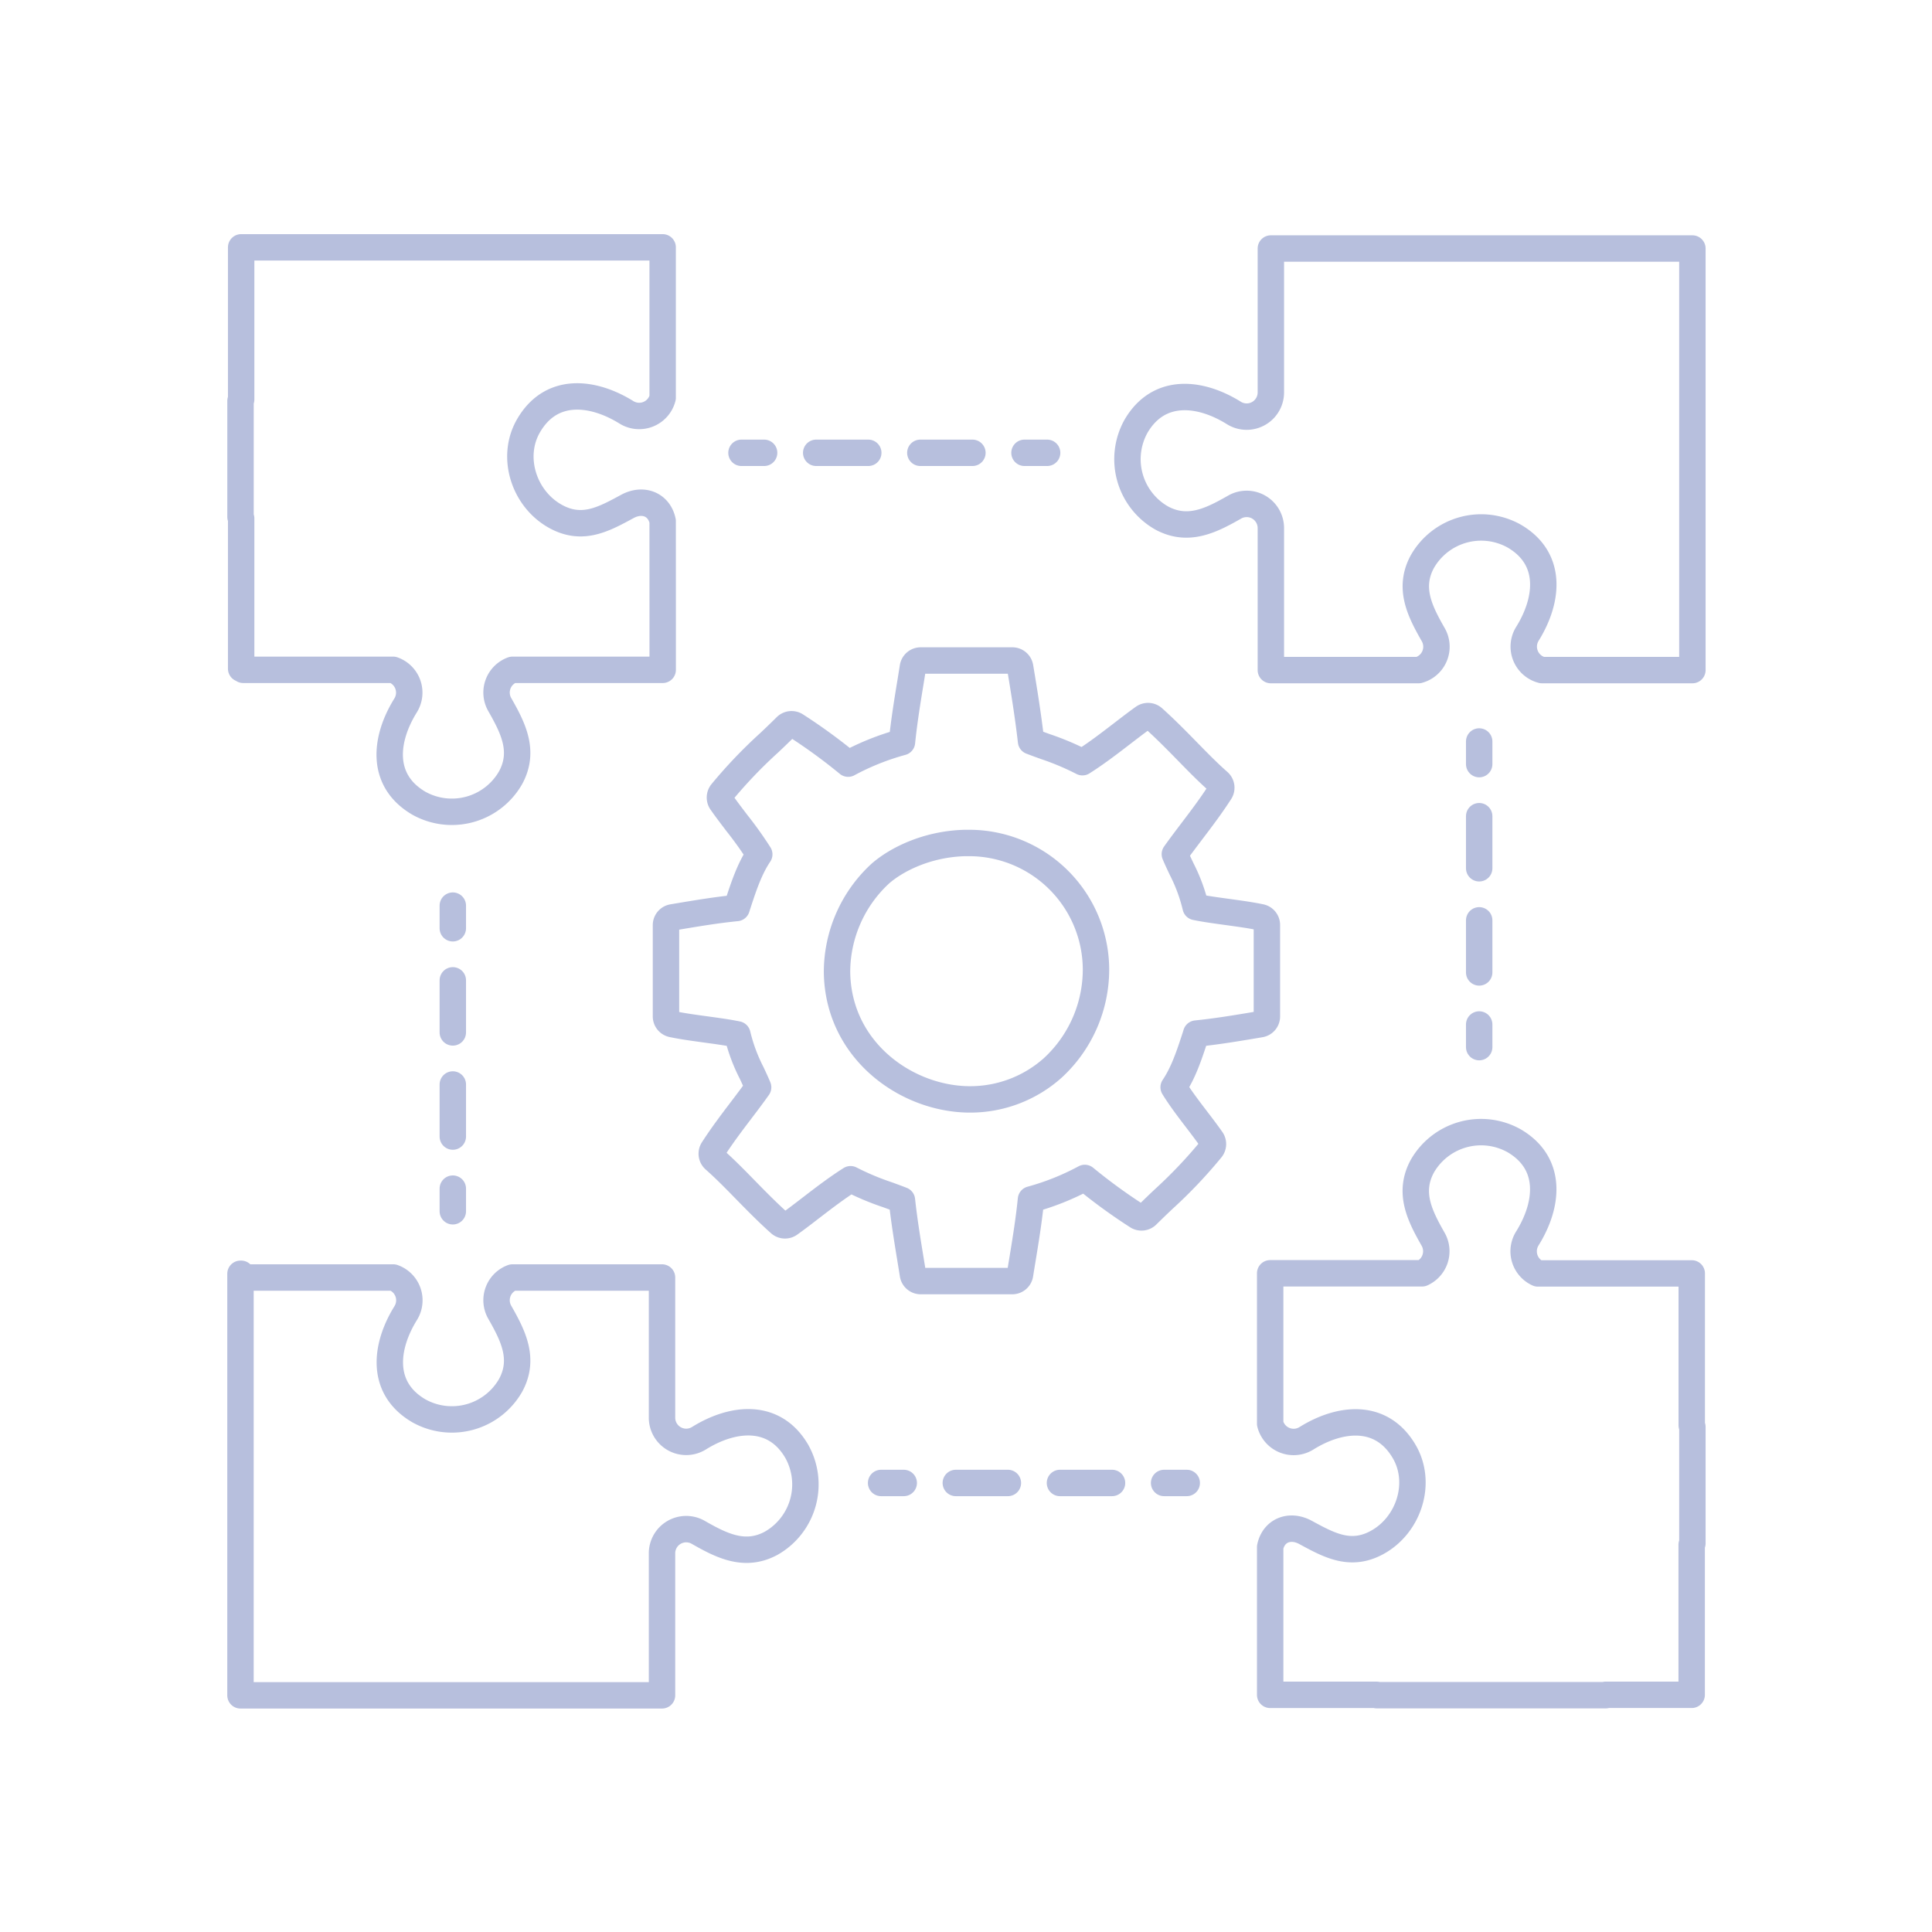<svg xmlns="http://www.w3.org/2000/svg" viewBox="0 0 512 512"><defs><style>.cls-1,.cls-2,.cls-3{fill:none;}.cls-2,.cls-3{stroke:#b7bfdd;stroke-linecap:round;stroke-linejoin:round;stroke-width:7px;}.cls-3{stroke-dasharray:13.8 13.8;}</style></defs><g id="Layer_2" data-name="Layer 2"><g id="Layer_2-2" data-name="Layer 2"><rect class="cls-1" width="512" height="512"/><path class="cls-2" d="M448.5,409V378.16c-.06-.14-.12-.27-.17-.42V337.47H407.57a6.42,6.42,0,0,1-2.82-9.25c5.54-8.88,6.8-19.86-3.46-25.89a17.93,17.93,0,0,0-24.36,6.73c-3.79,7-.68,13.13,2.88,19.38a6.42,6.42,0,0,1-2.95,9H336.61v39.85a6.41,6.41,0,0,0,9.6,3.88c8.88-5.54,19.86-6.8,25.9,3.47,4.89,8.32,1.27,19.55-7.22,24.16-7,3.79-12.59.74-18.9-2.69-4.18-2.27-8.46-.54-9.38,3.89v39.15h28.24v.09h60.71v-.1h22.75V409.37C448.38,409.24,448.44,409.11,448.5,409Z"/><path class="cls-2" d="M175.61,138.11c-.92-4.43-5.2-6.16-9.37-3.89-6.32,3.43-11.92,6.48-18.91,2.69-8.49-4.61-12.11-15.84-7.22-24.16,6-10.27,17-9,25.9-3.48a6.41,6.41,0,0,0,9.6-3.87V65.55H63.91v40.27c0,.15-.11.28-.17.42V137c.06.13.12.26.17.4v39.81h.55v.3h39.72a6.41,6.41,0,0,1,3.31,9.43c-5.53,8.89-6.79,19.87,3.48,25.9a17.93,17.93,0,0,0,24.35-6.75c3.79-7,.68-13.13-2.88-19.37a6.41,6.41,0,0,1,3.37-9.21h39.81V161.19h0Z"/><path class="cls-2" d="M211.14,384.6c-6-10.26-17-9-25.9-3.46a6.41,6.41,0,0,1-9.8-5.44V338.55H135.81a6.41,6.41,0,0,0-3.37,9.21c3.56,6.24,6.67,12.39,2.88,19.37A17.93,17.93,0,0,1,111,373.88c-10.27-6-9-17-3.48-25.9a6.41,6.41,0,0,0-3.31-9.43H64.46v-.3H63.9v-.68h-.17V449.28H175.44V411.65a6.41,6.41,0,0,1,9.59-5.57c6.24,3.57,12.39,6.67,19.37,2.88A17.93,17.93,0,0,0,211.14,384.6Z"/><path class="cls-2" d="M448.5,175.28V65.86H336.79V104a6.41,6.41,0,0,1-9.8,5.44c-8.88-5.54-19.86-6.8-25.9,3.46a17.93,17.93,0,0,0,6.74,24.36c7,3.79,13.13.68,19.37-2.88a6.41,6.41,0,0,1,9.59,5.57v37.63h39.15a6.42,6.42,0,0,0,3.89-9.38c-3.57-6.24-6.68-12.39-2.89-19.37a17.94,17.94,0,0,1,24.36-6.75c10.27,6,9,17,3.47,25.9a6.42,6.42,0,0,0,3.88,9.6H448.5v-2.29Z"/><path class="cls-2" d="M334.12,243.09c-2.86-.6-5.91-1-8.86-1.41s-5.72-.77-8.4-1.32a44.61,44.61,0,0,0-3.69-10c-.65-1.37-1.26-2.67-1.82-4,1.51-2.13,3.11-4.23,4.66-6.28,2.47-3.25,5-6.61,7.32-10.21a2.08,2.08,0,0,0-.38-2.68c-3-2.64-5.81-5.54-8.56-8.35s-5.7-5.8-8.76-8.54a2.09,2.09,0,0,0-2.62-.13c-2,1.43-3.93,2.93-5.82,4.38-3.31,2.54-6.71,5.15-10.33,7.44a71.5,71.5,0,0,0-9.77-4.12c-1.28-.46-2.58-.93-3.85-1.42-.78-6.81-1.86-13.44-2.9-19.67a2.09,2.09,0,0,0-2.06-1.74H244a2.09,2.09,0,0,0-2.07,1.76l-.57,3.55c-.86,5.24-1.75,10.65-2.33,16.32a67.61,67.61,0,0,0-14.26,5.7,147.27,147.27,0,0,0-13.87-10.11,2.1,2.1,0,0,0-2.6.28c-1.48,1.46-3,2.94-4.52,4.36a126.53,126.53,0,0,0-12.55,13.16,2.12,2.12,0,0,0-.07,2.49c1.33,1.9,2.74,3.74,4.1,5.53a100.89,100.89,0,0,1,5.95,8.33c-2.6,3.85-4.16,8.61-5.67,13.22-.11.32-.21.65-.32,1-5.42.54-10.57,1.41-15.55,2.24l-1.43.24a2.09,2.09,0,0,0-1.75,2.06V269.4a2.09,2.09,0,0,0,1.66,2c2.86.6,5.91,1,8.87,1.41s5.71.77,8.39,1.32a45.32,45.32,0,0,0,3.79,10.22c.6,1.29,1.18,2.52,1.71,3.8-1.5,2.13-3.1,4.23-4.65,6.27-2.47,3.25-5,6.61-7.31,10.2a2.09,2.09,0,0,0,.37,2.68c3,2.65,5.81,5.55,8.56,8.36s5.7,5.8,8.77,8.54a2.08,2.08,0,0,0,2.61.13c2-1.43,3.94-2.93,5.82-4.38,3.31-2.54,6.72-5.15,10.33-7.44a69.84,69.84,0,0,0,9.78,4.11c1.27.46,2.57.94,3.83,1.43.6,5.52,1.47,10.81,2.31,15.94.2,1.24.41,2.47.6,3.71A2.09,2.09,0,0,0,244,339.5h24.26a2.08,2.08,0,0,0,2.06-1.76c.19-1.19.38-2.37.58-3.56.86-5.24,1.75-10.64,2.32-16.31a67.61,67.61,0,0,0,14.26-5.7,146.88,146.88,0,0,0,13.88,10.11A2.09,2.09,0,0,0,304,322c1.48-1.46,3-2.93,4.52-4.35A126.6,126.6,0,0,0,321,304.48a2.09,2.09,0,0,0,.07-2.49c-1.33-1.9-2.74-3.74-4.1-5.52-2.13-2.79-4.15-5.44-5.94-8.34,2.6-3.85,4.16-8.61,5.67-13.22l.31-1c5.43-.55,10.57-1.41,15.57-2.25l1.42-.24a2.08,2.08,0,0,0,1.74-2.06V245.13A2.09,2.09,0,0,0,334.12,243.09Zm-43.67,13.77A35.49,35.49,0,0,1,279,283a32.79,32.79,0,0,1-21.93,8.35h0c-16.72,0-34.95-12.87-35.25-33.67a35.52,35.52,0,0,1,11.43-26.13c4.29-3.78,12.45-7.9,22.49-8.15h.87A33.63,33.63,0,0,1,290.45,256.86Z"/><line class="cls-2" x1="120" y1="240" x2="120" y2="246"/><line class="cls-3" x1="120" y1="259.8" x2="120" y2="308.1"/><line class="cls-2" x1="120" y1="315" x2="120" y2="321"/><line class="cls-2" x1="392" y1="196.5" x2="392" y2="202.5"/><line class="cls-3" x1="392" y1="216.3" x2="392" y2="264.6"/><line class="cls-2" x1="392" y1="271.5" x2="392" y2="277.5"/><line class="cls-2" x1="196.5" y1="120" x2="202.5" y2="120"/><line class="cls-3" x1="216.3" y1="120" x2="264.6" y2="120"/><line class="cls-2" x1="271.5" y1="120" x2="277.5" y2="120"/><line class="cls-2" x1="233.5" y1="393" x2="239.5" y2="393"/><line class="cls-3" x1="253.3" y1="393" x2="301.6" y2="393"/><line class="cls-2" x1="308.5" y1="393" x2="314.5" y2="393"/></g></g></svg>